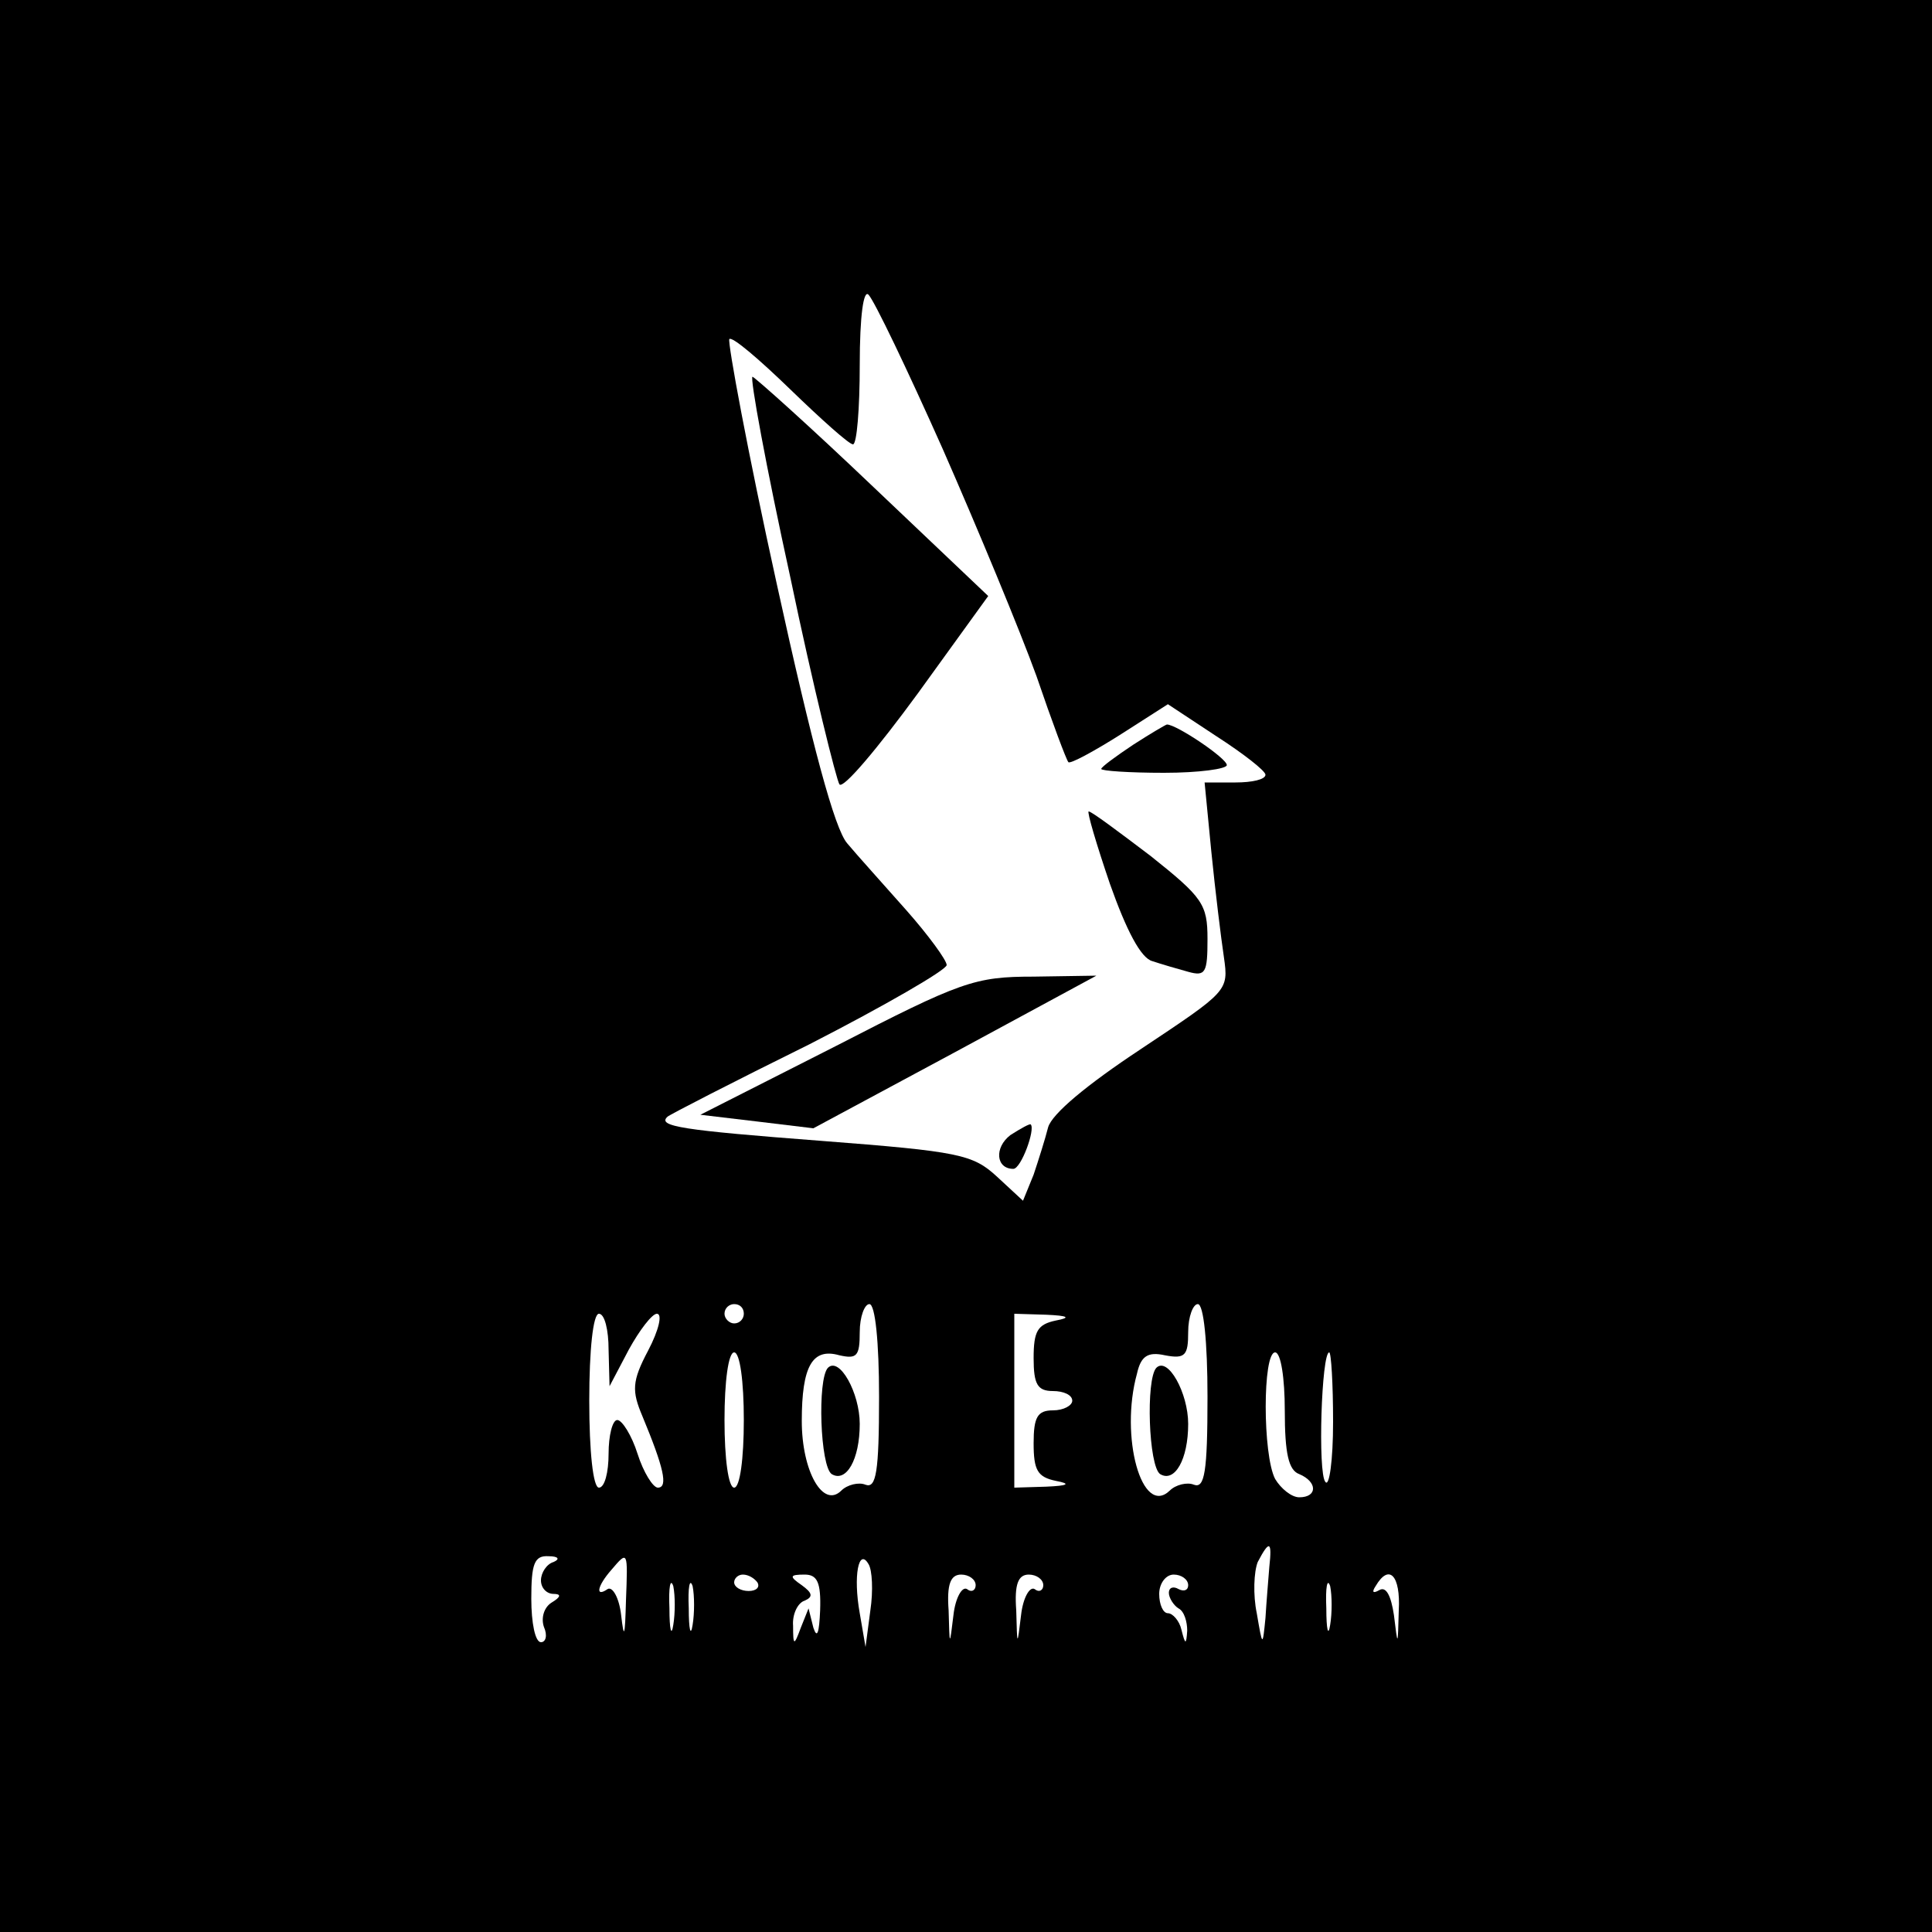 <?xml version="1.0" standalone="no"?>
<!DOCTYPE svg PUBLIC "-//W3C//DTD SVG 20010904//EN"
 "http://www.w3.org/TR/2001/REC-SVG-20010904/DTD/svg10.dtd">
<svg version="1.0" xmlns="http://www.w3.org/2000/svg"
 width="200pt" height="200pt" viewBox="0 0 200 200"
 preserveAspectRatio="xMidYMid meet">

<g transform="translate(0,200) scale(0.1,-0.1)"
fill="#000000" stroke="none">
<path d="M0 1000 l0 -1000 1000 0 1000 0 0 1000 0 1000 -1000 0 -1000 0 0
-1000z m976 535 c36 -82 80 -188 97 -235 16 -47 31 -87 33 -89 2 -2 26 11 53
28 l50 32 50 -33 c28 -18 51 -36 51 -40 0 -5 -14 -8 -31 -8 l-32 0 7 -72 c4
-40 10 -89 13 -109 5 -35 4 -35 -86 -95 -56 -37 -92 -67 -96 -81 -3 -12 -10
-34 -15 -49 l-11 -27 -27 25 c-25 23 -39 26 -182 37 -144 11 -170 15 -159 25
2 2 68 36 147 75 78 40 142 77 142 82 0 5 -19 31 -42 57 -23 26 -51 57 -61 69
-13 15 -36 100 -73 269 -30 136 -51 250 -49 253 3 3 31 -21 63 -52 32 -31 61
-57 65 -57 4 0 7 37 7 82 0 52 4 78 9 73 6 -6 40 -77 77 -160z m-206 -895 c0
-5 -4 -10 -10 -10 -5 0 -10 5 -10 10 0 6 5 10 10 10 6 0 10 -4 10 -10z m140
-86 c0 -78 -3 -95 -14 -91 -7 3 -19 0 -25 -6 -19 -19 -41 20 -41 72 0 57 11
76 39 68 18 -4 21 -1 21 24 0 16 5 29 10 29 6 0 10 -39 10 -96z m340 0 c0 -78
-3 -95 -14 -91 -7 3 -19 0 -25 -6 -29 -28 -52 56 -34 121 4 18 11 23 29 19 21
-4 24 0 24 24 0 16 5 29 10 29 6 0 10 -39 10 -96z m-620 49 l1 -38 20 38 c11
20 24 37 29 37 6 0 2 -17 -9 -38 -17 -32 -17 -42 -6 -68 22 -53 27 -74 16 -74
-5 0 -15 16 -21 35 -6 19 -16 35 -21 35 -5 0 -9 -16 -9 -35 0 -19 -4 -35 -10
-35 -6 0 -10 37 -10 90 0 53 4 90 10 90 6 0 10 -17 10 -37z m463 30 c-19 -4
-23 -11 -23 -39 0 -27 4 -34 20 -34 11 0 20 -4 20 -10 0 -5 -9 -10 -20 -10
-16 0 -20 -7 -20 -34 0 -28 4 -35 23 -39 16 -3 13 -5 -10 -6 l-33 -1 0 90 0
90 33 -1 c23 -1 26 -3 10 -6z m-323 -103 c0 -40 -4 -70 -10 -70 -6 0 -10 30
-10 70 0 40 4 70 10 70 6 0 10 -30 10 -70z m560 10 c0 -45 4 -62 15 -66 19 -8
19 -24 0 -24 -8 0 -19 9 -25 19 -13 25 -13 131 0 131 6 0 10 -27 10 -60z m50
-12 c0 -40 -4 -68 -8 -62 -8 9 -4 134 4 134 2 0 4 -32 4 -72z m-66 -150 c-1
-13 -3 -36 -4 -53 -3 -30 -3 -30 -9 5 -4 19 -3 43 1 53 12 23 15 22 12 -5z
m-741 5 c-7 -2 -13 -11 -13 -19 0 -8 6 -14 13 -14 8 0 8 -3 -2 -9 -8 -5 -11
-16 -8 -25 4 -9 2 -16 -3 -16 -6 0 -10 20 -10 45 0 36 3 45 18 44 10 0 12 -3
5 -6z m75 -40 c-1 -37 -2 -41 -5 -15 -2 18 -9 30 -14 27 -13 -9 -11 3 4 20 17
20 17 20 15 -32z m253 -10 l-5 -38 -6 35 c-7 39 -1 68 9 51 4 -6 5 -28 2 -48z
m-204 -15 c-2 -13 -4 -5 -4 17 -1 22 1 32 4 23 2 -10 2 -28 0 -40z m20 0 c-2
-13 -4 -5 -4 17 -1 22 1 32 4 23 2 -10 2 -28 0 -40z m67 44 c3 -5 -1 -9 -9 -9
-8 0 -15 4 -15 9 0 4 4 8 9 8 6 0 12 -4 15 -8z m65 -29 c-1 -23 -3 -30 -7 -18
l-5 20 -8 -20 c-7 -19 -8 -19 -8 2 -1 12 5 24 12 26 9 4 8 8 -3 16 -13 9 -13
11 3 11 13 0 17 -8 16 -37z m161 26 c0 -5 -4 -8 -9 -4 -5 3 -12 -9 -14 -27 -4
-33 -4 -33 -5 5 -2 27 2 37 13 37 8 0 15 -5 15 -11z m70 0 c0 -5 -4 -8 -9 -4
-5 3 -12 -9 -14 -27 -4 -33 -4 -33 -5 5 -2 27 2 37 13 37 8 0 15 -5 15 -11z
m150 0 c0 -5 -4 -7 -10 -4 -5 3 -10 2 -10 -4 0 -5 5 -13 10 -16 6 -3 9 -14 9
-23 -1 -15 -2 -15 -6 1 -2 9 -9 17 -14 17 -5 0 -9 9 -9 20 0 11 7 20 15 20 8
0 15 -5 15 -11z m147 -41 c-2 -13 -4 -5 -4 17 -1 22 1 32 4 23 2 -10 2 -28 0
-40z m71 15 c-1 -38 -1 -38 -5 -5 -3 20 -8 30 -15 26 -7 -4 -8 -2 -4 4 14 24
26 11 24 -25z"/>
<path d="M818 1403 c24 -115 48 -211 51 -215 4 -5 40 38 81 94 l73 101 -119
113 c-65 62 -122 113 -125 114 -3 0 14 -93 39 -207z"/>
<path d="M1173 1229 c-18 -12 -33 -23 -33 -25 0 -2 29 -4 65 -4 36 0 65 4 65
8 0 7 -52 42 -62 42 -1 0 -18 -10 -35 -21z"/>
<path d="M1149 1085 c17 -48 32 -77 44 -80 9 -3 26 -8 37 -11 18 -5 20 -1 20
34 0 36 -5 43 -59 86 -33 25 -61 46 -64 46 -2 0 8 -34 22 -75z"/>
<path d="M865 917 l-140 -71 59 -7 58 -7 147 79 146 79 -65 -1 c-61 0 -75 -5
-205 -72z"/>
<path d="M1046 825 c-17 -13 -15 -35 3 -35 8 0 23 41 18 46 -1 1 -10 -4 -21
-11z"/>
<path d="M857 584 c-11 -12 -8 -102 4 -110 15 -9 29 15 29 52 0 32 -21 70 -33
58z"/>
<path d="M1197 584 c-11 -12 -8 -102 4 -110 15 -9 29 15 29 52 0 32 -21 70
-33 58z"/>
</g>
</svg>

